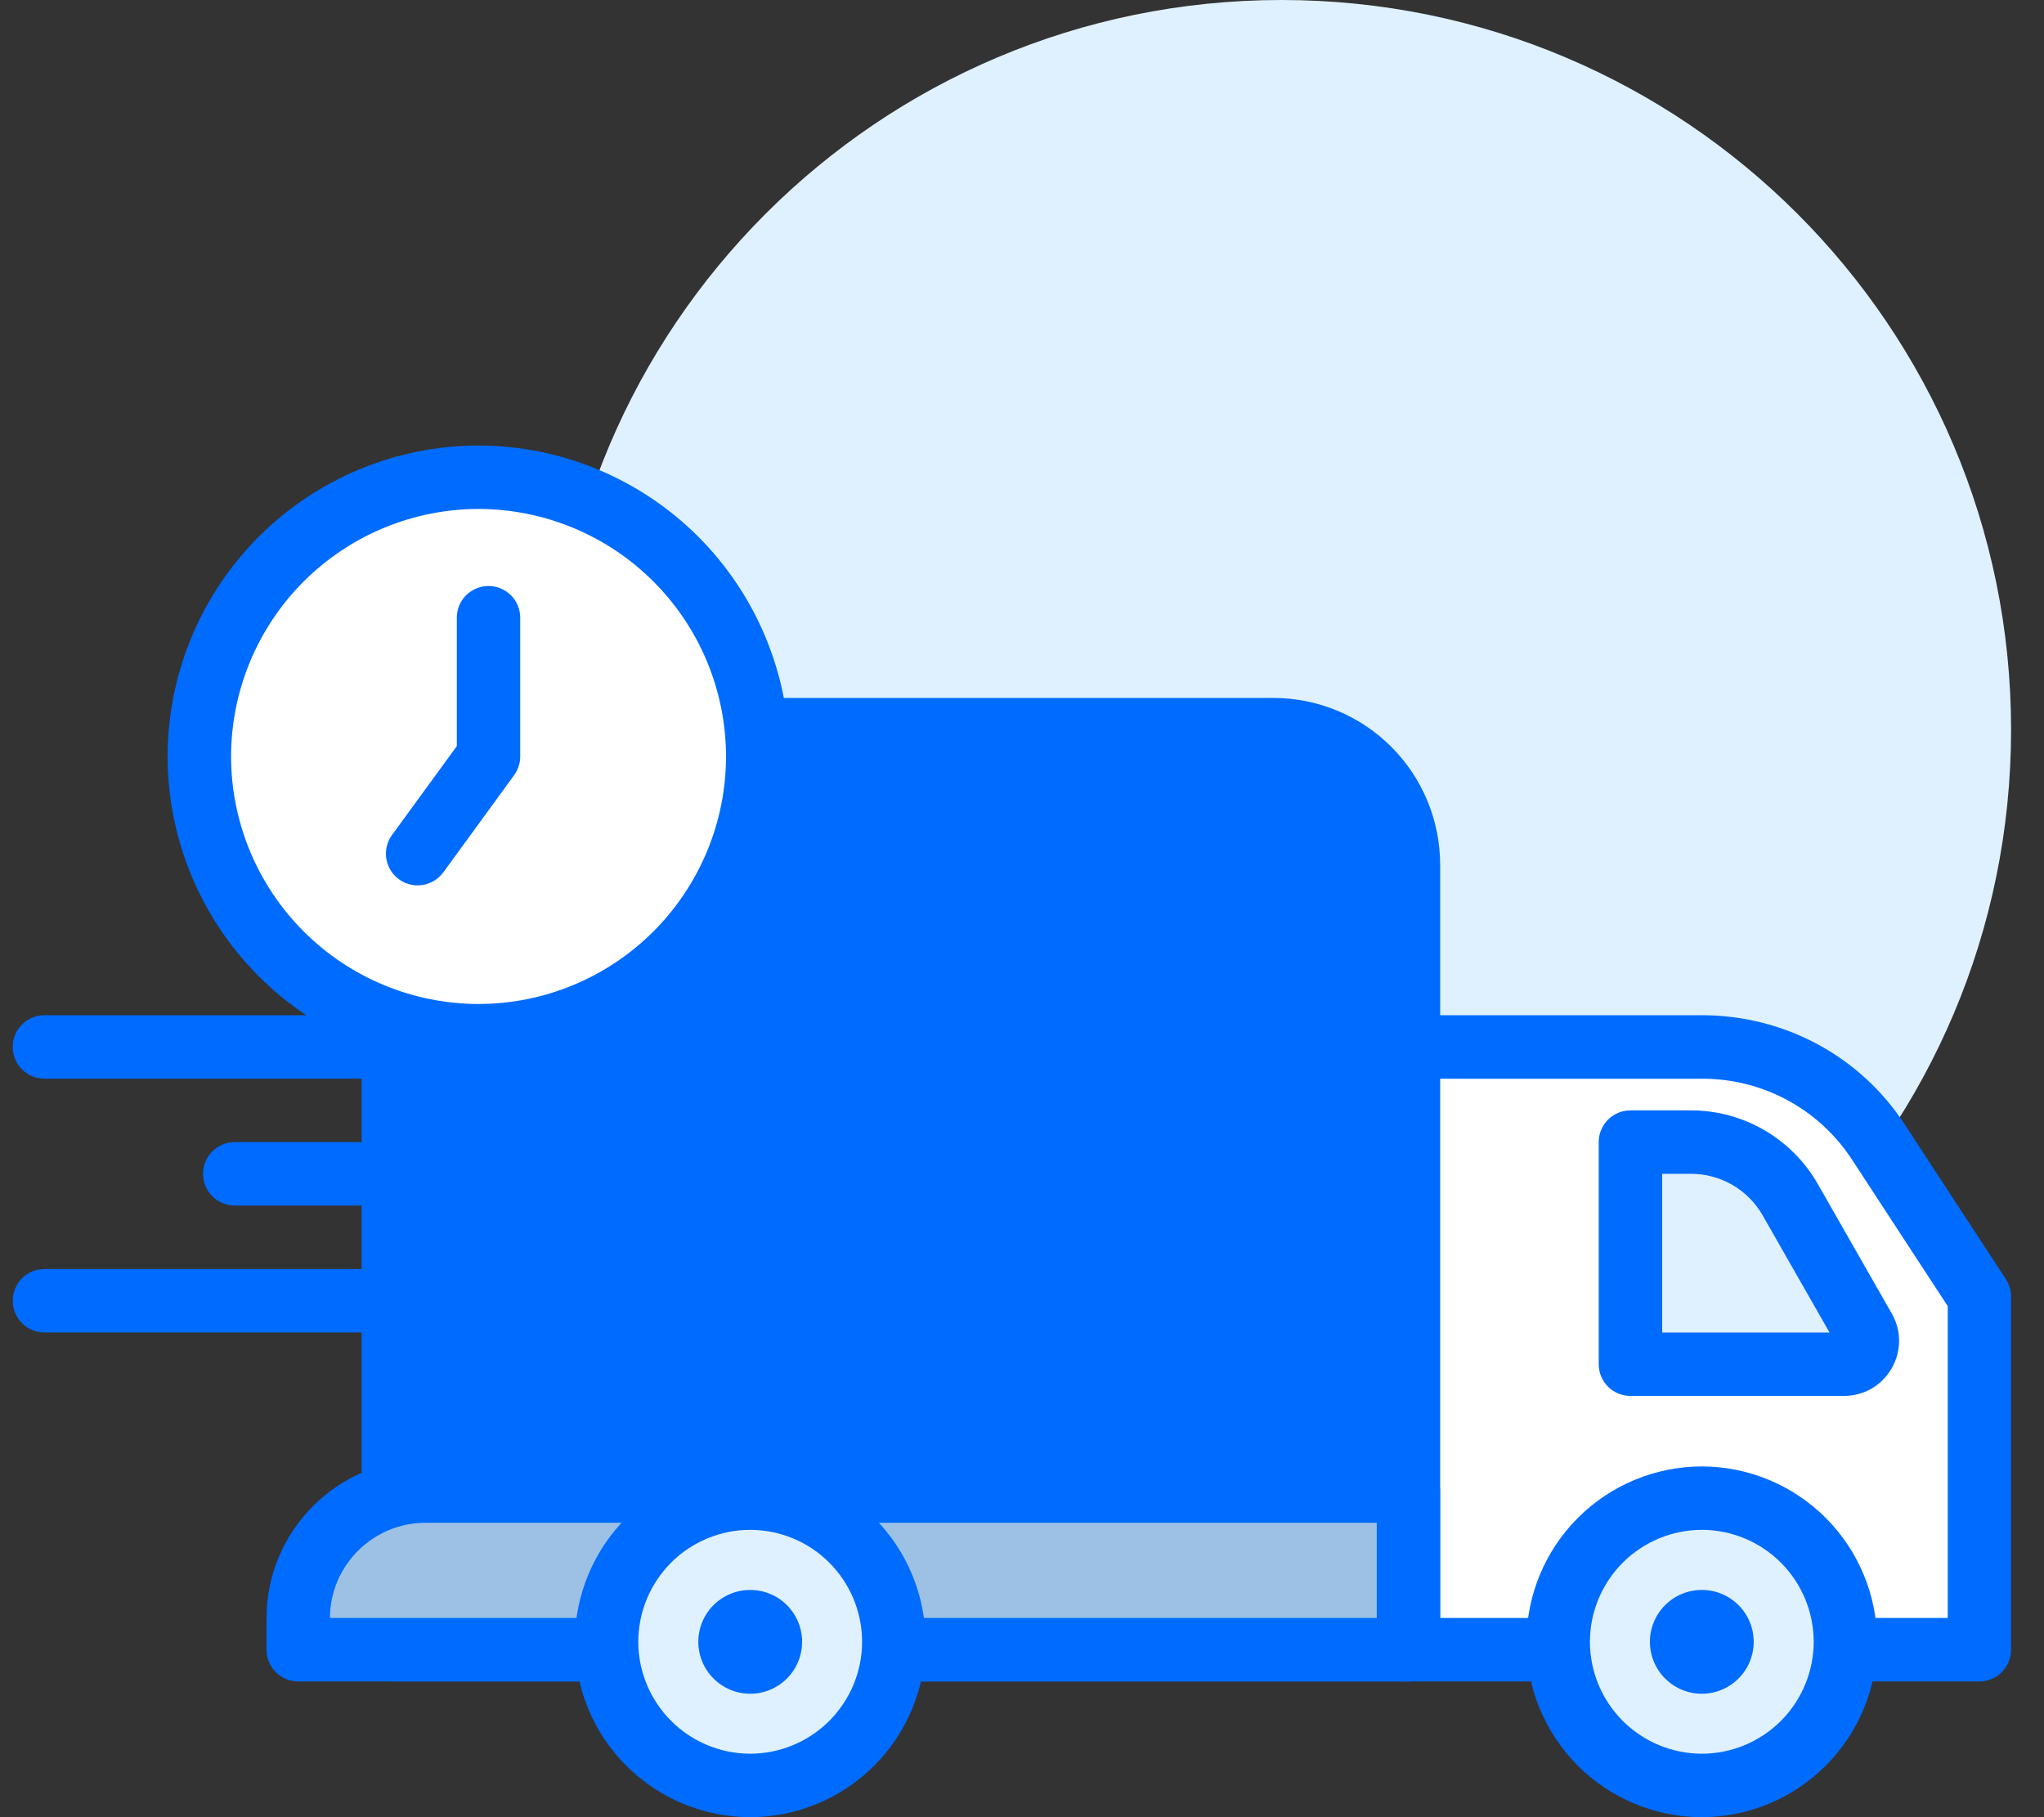 <svg width="45" height="40" viewBox="0 0 45 40" fill="none" xmlns="http://www.w3.org/2000/svg">
<rect x="0" y="0" width="45" height="40" fill="#333333" stroke="none"/>
<g clip-path="url(#clip0_2_26)">
<g clip-path="url(#clip1_2_26)">
<g clip-path="url(#clip2_2_26)">
<path d="M44.275 16.062C44.275 24.932 37.085 32.124 28.214 32.124C19.343 32.124 12.152 24.933 12.152 16.062C12.152 7.192 19.343 0 28.213 0C37.084 0 44.275 7.191 44.275 16.062Z" fill="#DFF1FF"/>
<path d="M31.007 36.314H8.66V19.033C8.66 18.643 8.737 18.257 8.886 17.896C9.035 17.536 9.254 17.208 9.53 16.932C9.805 16.656 10.133 16.438 10.493 16.288C10.854 16.139 11.24 16.062 11.63 16.062H28.036C28.824 16.062 29.579 16.375 30.136 16.932C30.693 17.489 31.006 18.244 31.006 19.032L31.007 36.314Z" fill="#006BFF"/>
<path d="M31.007 37.012H8.66C8.475 37.012 8.297 36.938 8.166 36.807C8.036 36.676 7.962 36.499 7.962 36.314V19.033C7.963 18.06 8.35 17.127 9.038 16.439C9.726 15.751 10.659 15.364 11.632 15.363H28.036C29.009 15.364 29.942 15.751 30.63 16.439C31.318 17.127 31.705 18.06 31.706 19.033V36.313C31.706 36.405 31.688 36.496 31.653 36.58C31.618 36.665 31.567 36.742 31.502 36.807C31.437 36.872 31.36 36.924 31.275 36.959C31.19 36.994 31.099 37.012 31.007 37.012ZM9.358 35.615H30.308V19.033C30.307 18.43 30.068 17.853 29.642 17.427C29.216 17.001 28.638 16.761 28.036 16.76H11.631C11.028 16.761 10.451 17 10.025 17.426C9.599 17.852 9.359 18.43 9.358 19.033V35.615Z" fill="#006BFF"/>
<path d="M43.577 36.314H31.007V23.045H37.464C38.234 23.043 38.993 23.233 39.672 23.598C40.35 23.962 40.927 24.49 41.351 25.134L43.577 28.541V36.314Z" fill="white"/>
<path d="M43.577 37.012H31.007C30.822 37.012 30.644 36.939 30.513 36.808C30.383 36.677 30.309 36.499 30.309 36.314V23.045C30.309 22.659 30.621 22.347 31.007 22.347H37.464C39.281 22.347 40.951 23.245 41.934 24.751L44.161 28.158C44.236 28.272 44.275 28.405 44.275 28.541V36.314C44.275 36.406 44.257 36.497 44.222 36.581C44.187 36.666 44.136 36.743 44.071 36.808C44.006 36.873 43.929 36.924 43.844 36.959C43.76 36.994 43.669 37.012 43.577 37.012ZM31.705 35.615H42.88V28.75L40.767 25.516C40.408 24.969 39.918 24.521 39.341 24.211C38.765 23.902 38.12 23.742 37.466 23.745H31.706V35.616L31.705 35.615Z" fill="#006BFF"/>
<path d="M31.007 36.314H6.565V35.624C6.565 35.256 6.638 34.891 6.778 34.551C6.919 34.211 7.126 33.902 7.386 33.642C7.646 33.382 7.955 33.175 8.295 33.035C8.635 32.894 9 32.822 9.368 32.822H31.008V36.314H31.007Z" fill="#9DC1E4"/>
<path d="M31.007 37.012H6.565C6.473 37.012 6.383 36.994 6.298 36.959C6.213 36.924 6.136 36.872 6.071 36.808C6.007 36.743 5.955 36.666 5.92 36.581C5.885 36.496 5.867 36.406 5.867 36.314V35.624C5.867 33.694 7.437 32.124 9.367 32.124H31.007C31.393 32.124 31.705 32.436 31.705 32.822V36.314C31.705 36.499 31.631 36.677 31.501 36.808C31.37 36.938 31.192 37.012 31.007 37.012ZM7.263 35.615H30.31V33.52H9.367C8.21 33.52 7.268 34.46 7.263 35.615Z" fill="#006BFF"/>
<path d="M40.629 36.14C40.629 36.979 40.296 37.783 39.703 38.376C39.11 38.969 38.305 39.303 37.467 39.303C36.628 39.303 35.823 38.969 35.23 38.376C34.637 37.783 34.304 36.979 34.304 36.14C34.304 35.301 34.637 34.497 35.23 33.904C35.823 33.311 36.628 32.977 37.467 32.977C38.305 32.977 39.11 33.311 39.703 33.904C40.296 34.497 40.629 35.301 40.629 36.14Z" fill="#DFF1FF"/>
<path d="M37.467 40C36.444 39.999 35.462 39.592 34.738 38.868C34.015 38.145 33.607 37.164 33.606 36.14C33.607 35.117 34.014 34.135 34.738 33.412C35.461 32.688 36.443 32.281 37.466 32.279C38.489 32.281 39.47 32.688 40.194 33.411C40.918 34.135 41.325 35.116 41.326 36.139C41.325 37.162 40.918 38.143 40.194 38.867C39.471 39.591 38.49 39.998 37.467 40ZM37.467 33.675C36.814 33.676 36.188 33.936 35.726 34.398C35.264 34.86 35.004 35.486 35.003 36.139C35.004 36.792 35.264 37.419 35.726 37.881C36.188 38.343 36.814 38.602 37.467 38.603C38.12 38.602 38.746 38.342 39.208 37.88C39.669 37.418 39.929 36.792 39.93 36.139C39.929 35.486 39.669 34.86 39.208 34.398C38.746 33.936 38.12 33.676 37.467 33.675ZM18.437 23.744H0.978C0.886 23.744 0.795 23.726 0.711 23.691C0.626 23.656 0.549 23.604 0.484 23.54C0.419 23.475 0.368 23.398 0.333 23.313C0.298 23.228 0.28 23.137 0.28 23.046C0.28 22.954 0.298 22.863 0.333 22.778C0.368 22.694 0.419 22.617 0.484 22.552C0.549 22.487 0.626 22.435 0.711 22.4C0.795 22.365 0.886 22.347 0.978 22.347H18.437C18.529 22.347 18.62 22.365 18.704 22.4C18.789 22.435 18.866 22.487 18.931 22.552C18.996 22.617 19.047 22.694 19.082 22.778C19.117 22.863 19.136 22.954 19.136 23.046C19.136 23.137 19.117 23.228 19.082 23.313C19.047 23.398 18.996 23.475 18.931 23.54C18.866 23.604 18.789 23.656 18.704 23.691C18.62 23.726 18.529 23.744 18.437 23.744Z" fill="#006BFF"/>
<path d="M38.609 36.14C38.609 36.443 38.489 36.734 38.274 36.948C38.06 37.162 37.77 37.283 37.467 37.283C37.163 37.283 36.873 37.162 36.659 36.948C36.444 36.734 36.324 36.443 36.324 36.14C36.324 35.837 36.444 35.546 36.659 35.332C36.873 35.118 37.163 34.998 37.467 34.998C37.77 34.998 38.06 35.118 38.274 35.332C38.489 35.546 38.609 35.837 38.609 36.14Z" fill="#006BFF"/>
<path d="M19.679 36.14C19.679 36.979 19.346 37.783 18.753 38.376C18.16 38.969 17.355 39.303 16.517 39.303C15.678 39.303 14.873 38.969 14.28 38.376C13.687 37.783 13.354 36.979 13.354 36.14C13.354 35.301 13.687 34.497 14.28 33.904C14.873 33.311 15.678 32.977 16.517 32.977C17.355 32.977 18.16 33.311 18.753 33.904C19.346 34.497 19.679 35.301 19.679 36.14Z" fill="#DFF1FF"/>
<path d="M16.516 40C15.493 39.998 14.512 39.591 13.788 38.868C13.064 38.144 12.657 37.163 12.656 36.14C12.657 35.116 13.064 34.135 13.788 33.411C14.511 32.687 15.492 32.28 16.516 32.279C17.54 32.28 18.521 32.687 19.245 33.41C19.968 34.134 20.376 35.115 20.377 36.139C20.376 37.162 19.969 38.144 19.245 38.867C18.522 39.591 17.54 39.998 16.516 40ZM16.516 33.675C15.863 33.676 15.236 33.935 14.775 34.397C14.313 34.859 14.053 35.486 14.052 36.139C14.053 36.792 14.313 37.418 14.775 37.88C15.236 38.342 15.863 38.602 16.516 38.603C17.169 38.602 17.796 38.342 18.257 37.88C18.719 37.418 18.979 36.792 18.98 36.139C18.979 35.486 18.719 34.859 18.257 34.397C17.796 33.935 17.169 33.676 16.516 33.675Z" fill="#006BFF"/>
<path d="M17.659 36.14C17.659 36.443 17.539 36.734 17.324 36.948C17.11 37.162 16.82 37.283 16.517 37.283C16.213 37.283 15.923 37.162 15.709 36.948C15.494 36.734 15.374 36.443 15.374 36.14C15.374 35.837 15.494 35.546 15.709 35.332C15.923 35.118 16.213 34.998 16.517 34.998C16.82 34.998 17.11 35.118 17.324 35.332C17.539 35.546 17.659 35.837 17.659 36.14Z" fill="#006BFF"/>
<path d="M16.682 16.652C16.682 18.282 16.034 19.846 14.882 20.998C13.729 22.151 12.165 22.799 10.535 22.799C8.905 22.799 7.341 22.151 6.188 20.998C5.036 19.846 4.388 18.282 4.388 16.652C4.388 15.022 5.036 13.458 6.188 12.305C7.341 11.152 8.905 10.505 10.535 10.505C12.165 10.505 13.729 11.152 14.882 12.305C16.034 13.458 16.682 15.022 16.682 16.652Z" fill="white"/>
<path d="M10.535 23.497C8.72 23.495 6.98 22.773 5.697 21.49C4.414 20.207 3.692 18.467 3.69 16.652C3.692 14.837 4.414 13.098 5.697 11.814C6.98 10.531 8.72 9.809 10.535 9.807C12.35 9.809 14.09 10.531 15.373 11.814C16.656 13.098 17.378 14.837 17.38 16.652C17.378 18.467 16.656 20.207 15.373 21.49C14.09 22.773 12.35 23.495 10.535 23.497ZM10.535 11.203C9.091 11.205 7.706 11.78 6.684 12.801C5.663 13.823 5.089 15.208 5.087 16.652C5.089 18.096 5.663 19.481 6.685 20.502C7.706 21.524 9.091 22.098 10.535 22.1C11.979 22.099 13.364 21.524 14.386 20.503C15.407 19.481 15.982 18.097 15.984 16.652C15.982 15.207 15.408 13.822 14.386 12.801C13.365 11.779 11.98 11.205 10.535 11.203Z" fill="#006BFF"/>
<path d="M9.195 19.489C9.066 19.489 8.94 19.453 8.83 19.386C8.72 19.319 8.631 19.222 8.572 19.107C8.514 18.992 8.488 18.863 8.499 18.735C8.509 18.606 8.555 18.483 8.631 18.379L10.057 16.424V13.597C10.057 13.412 10.13 13.234 10.261 13.103C10.392 12.973 10.57 12.899 10.755 12.899C10.94 12.899 11.118 12.973 11.249 13.103C11.38 13.234 11.453 13.412 11.453 13.597V16.652C11.453 16.8 11.406 16.944 11.319 17.063L9.76 19.202C9.695 19.291 9.61 19.363 9.512 19.413C9.414 19.463 9.305 19.489 9.195 19.489Z" fill="#006BFF"/>
<path d="M35.895 25.14V30.029H40.595C40.685 30.029 40.774 30.006 40.852 29.961C40.93 29.916 40.995 29.851 41.041 29.773C41.086 29.695 41.11 29.607 41.11 29.516C41.111 29.426 41.087 29.337 41.042 29.259L39.412 26.405C39.192 26.021 38.875 25.701 38.492 25.479C38.109 25.257 37.675 25.14 37.232 25.14H35.895Z" fill="#DFF1FF"/>
<path d="M40.595 30.727H35.895C35.71 30.727 35.532 30.653 35.401 30.523C35.27 30.392 35.197 30.214 35.197 30.029V25.14C35.197 24.754 35.509 24.442 35.895 24.442H37.231C38.381 24.442 39.448 25.062 40.018 26.059L41.648 28.913C41.865 29.291 41.864 29.743 41.645 30.123C41.425 30.501 41.033 30.727 40.595 30.727ZM36.594 29.331H40.278L38.805 26.751C38.646 26.474 38.417 26.244 38.141 26.083C37.864 25.923 37.55 25.838 37.231 25.838H36.594V29.331ZM14.247 26.537H5.168C4.983 26.537 4.805 26.463 4.674 26.332C4.543 26.201 4.47 26.024 4.47 25.838C4.47 25.653 4.543 25.476 4.674 25.345C4.805 25.213 4.983 25.14 5.168 25.14H14.247C14.432 25.14 14.61 25.213 14.741 25.345C14.872 25.476 14.945 25.653 14.945 25.838C14.945 26.024 14.872 26.201 14.741 26.332C14.61 26.463 14.432 26.537 14.247 26.537ZM10.755 29.33H0.978C0.793 29.33 0.615 29.256 0.484 29.125C0.354 28.995 0.28 28.817 0.28 28.632C0.28 28.447 0.354 28.269 0.484 28.138C0.615 28.007 0.793 27.934 0.978 27.934H10.755C10.94 27.934 11.118 28.007 11.249 28.138C11.38 28.269 11.453 28.447 11.453 28.632C11.453 28.817 11.38 28.995 11.249 29.125C11.118 29.256 10.94 29.33 10.755 29.33Z" fill="#006BFF"/>
</g>
</g>
</g>
<defs>
<clipPath id="clip0_2_26">
<rect width="44" height="40" fill="white" transform="translate(0.28)"/>
</clipPath>
<clipPath id="clip1_2_26">
<rect width="44" height="40" fill="white" transform="translate(0.28)"/>
</clipPath>
<clipPath id="clip2_2_26">
<rect width="44" height="40" fill="white" transform="translate(0.28)"/>
</clipPath>
</defs>
</svg>
